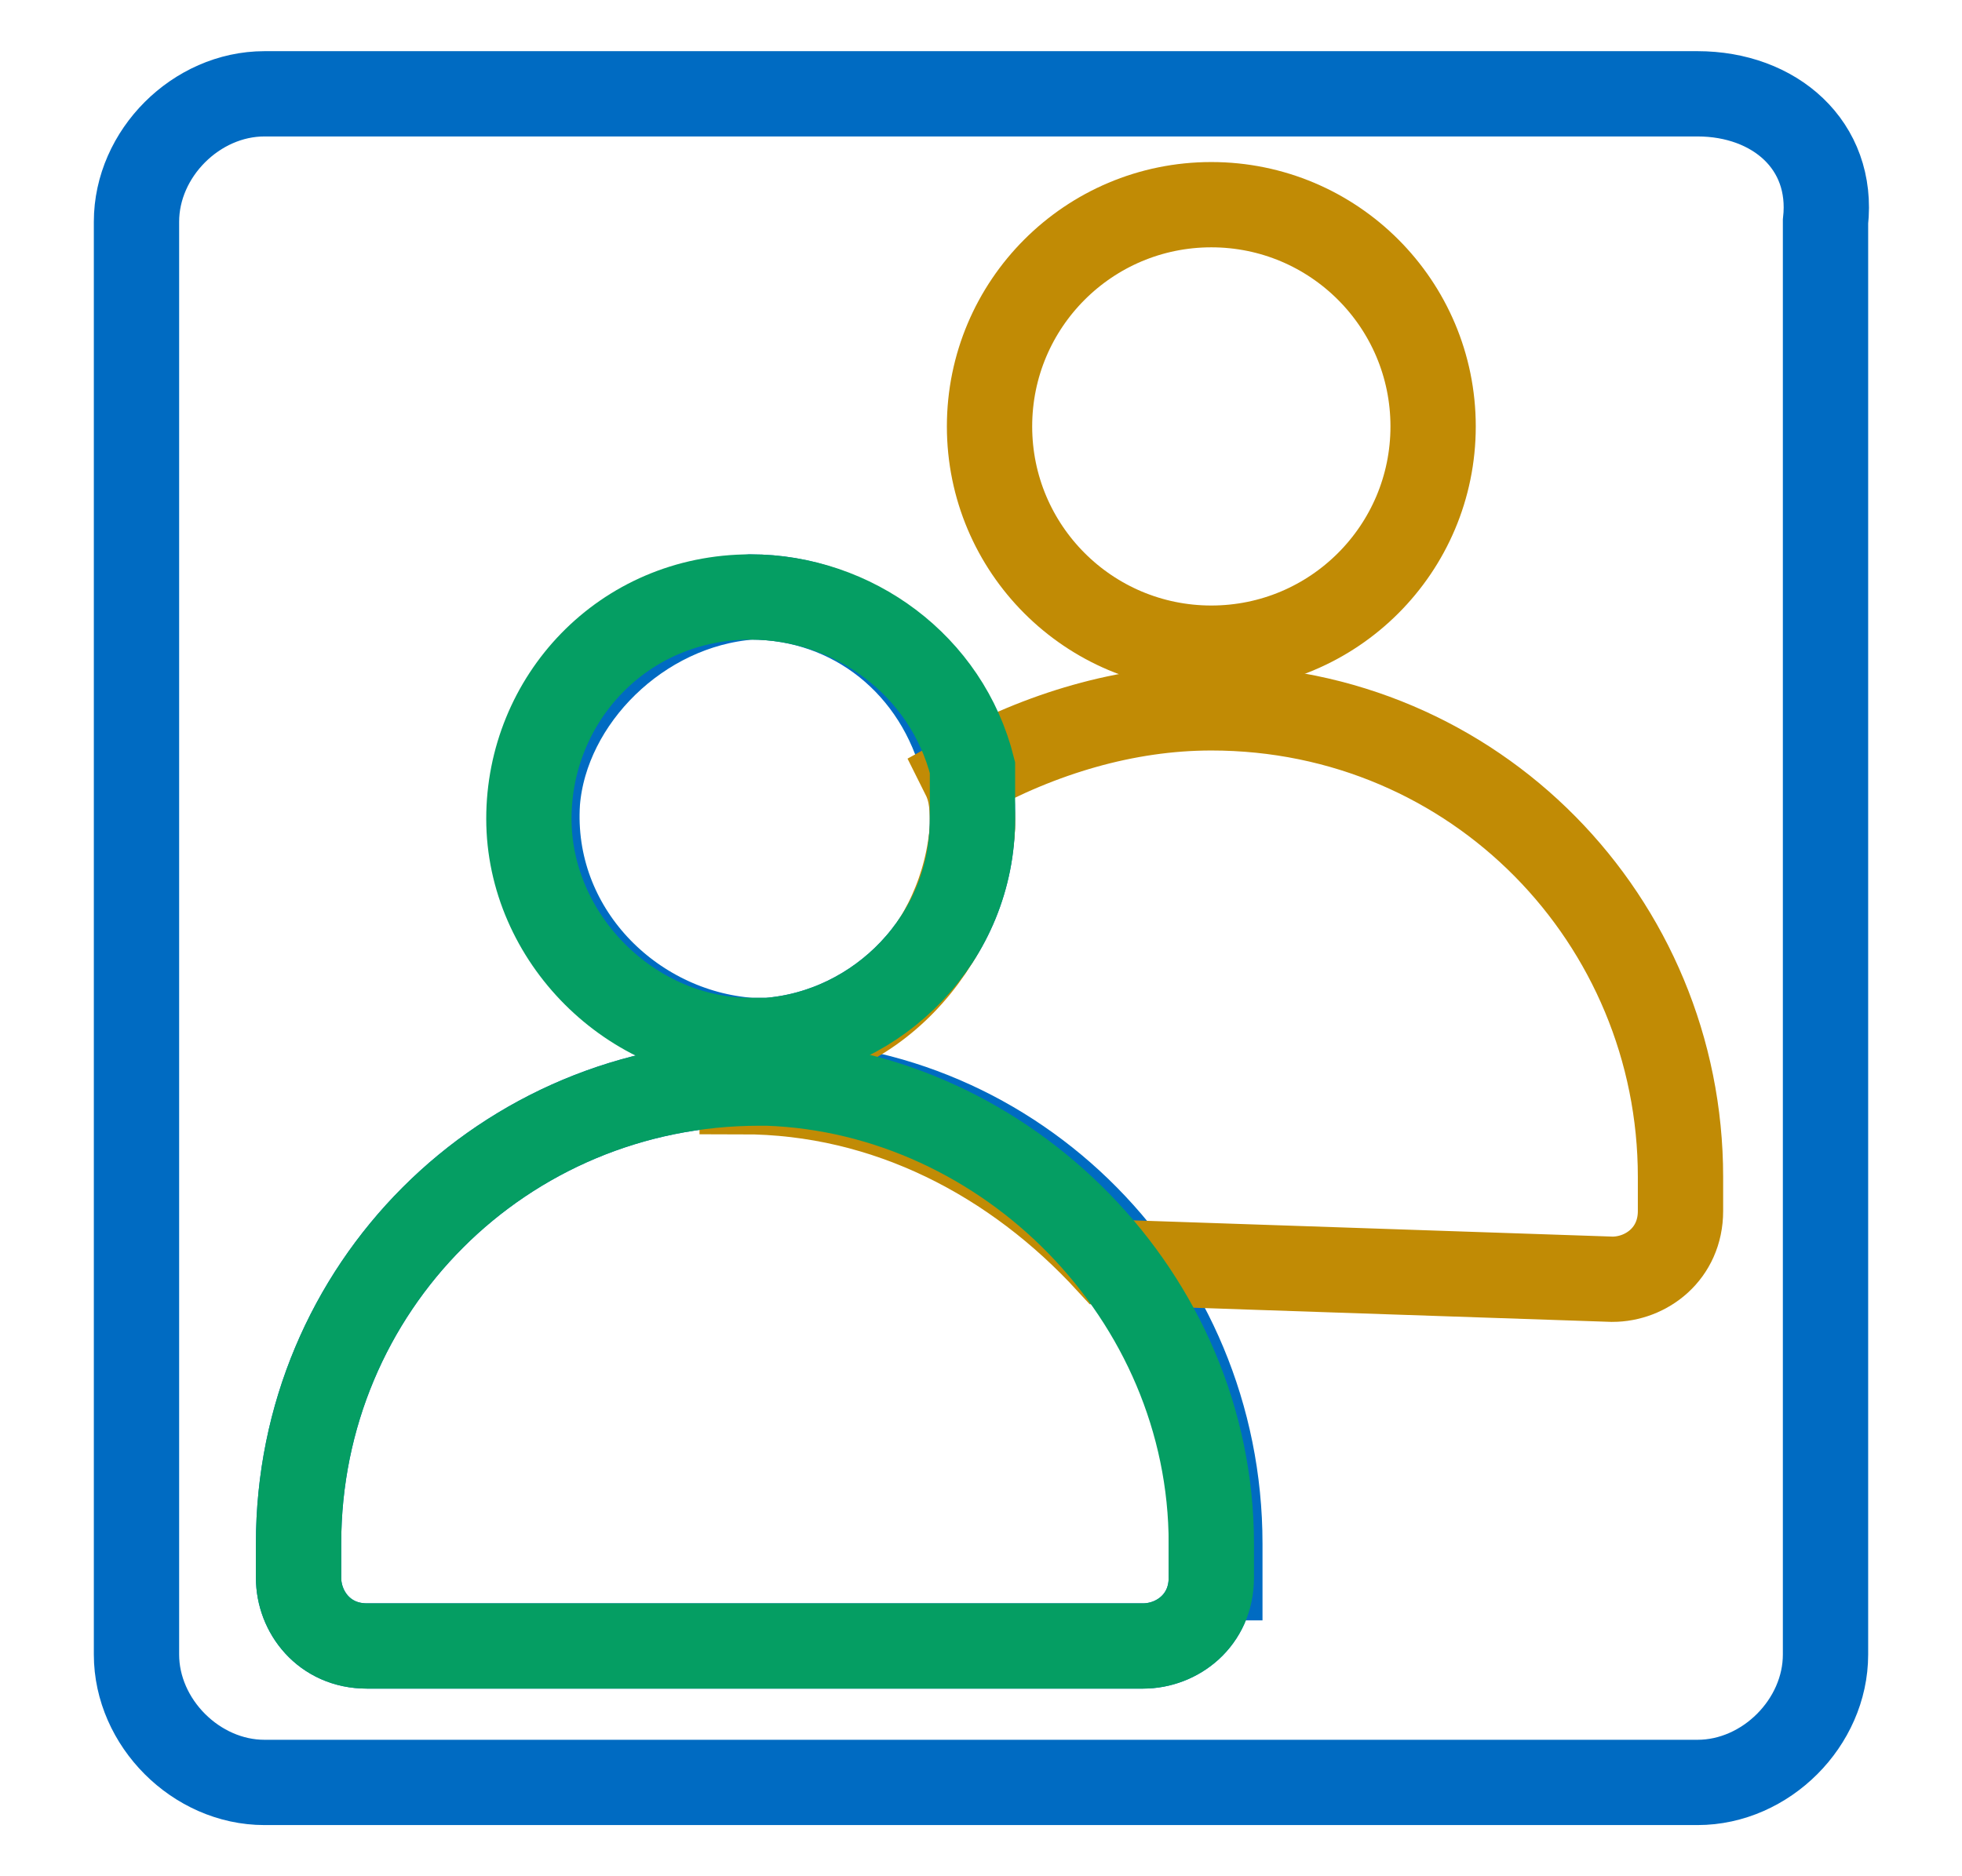 <?xml version="1.0" encoding="utf-8"?>
<!-- Generator: Adobe Illustrator 21.0.2, SVG Export Plug-In . SVG Version: 6.00 Build 0)  -->
<svg version="1.1" id="Layer_1" xmlns="http://www.w3.org/2000/svg" xmlns:xlink="http://www.w3.org/1999/xlink" x="0px" y="0px"
	 viewBox="0 0 23 22" style="enable-background:new 0 0 23 22;" xml:space="preserve">
<style type="text/css">
	.st0{fill:none;stroke:#006BC2;stroke-miterlimit:10;}
	.st1{fill:none;stroke:#C18B05;stroke-miterlimit:10;}
	.st2{fill:none;stroke:#059E63;stroke-miterlimit:10;}
</style>
<g id="Consultation">
	<path class="st0" d="M19.9,1.1H3.1c-0.8,0-1.5,0.7-1.5,1.5v16.8c0,0.8,0.7,1.5,1.5,1.5h16.8c0.8,0,1.5-0.7,1.5-1.5V2.6
		C21.5,1.7,20.8,1.1,19.9,1.1z M8.8,7c1.2,0,2.2,0.8,2.5,2c0.1,0.2,0.1,0.4,0.1,0.6c0,1.4-1.1,2.5-2.4,2.6H8.8
		c-1.4-0.1-2.6-1.3-2.5-2.8C6.4,8.2,7.5,7.1,8.8,7L8.8,7z M14.2,18.5c0,0.5-0.4,0.8-0.8,0.8H4.3c-0.5,0-0.8-0.4-0.8-0.8c0,0,0,0,0,0
		v-0.4c0-3,2.4-5.4,5.4-5.4h0.1c2.9,0,5.3,2.4,5.3,5.4V18.5z"/>
	<circle class="st1" cx="14.2" cy="5" r="2.6"/>
	<path class="st1" d="M19.7,13.8v0.4c0,0.5-0.4,0.8-0.8,0.8c0,0,0,0,0,0L13,14.8c-1.1-1.2-2.6-2-4.3-2c0-0.2,0.1-0.4,0.1-0.5
		c1.4,0,2.5-1.2,2.6-2.6c0-0.2,0-0.4-0.1-0.6c0.9-0.5,1.9-0.8,2.9-0.8C17.3,8.3,19.7,10.8,19.7,13.8z"/>
	<path class="st2" d="M11.4,9.6c0,1.4-1.1,2.5-2.4,2.6H8.8c-1.4,0-2.6-1.2-2.6-2.6C6.2,8.2,7.3,7,8.8,7c1.2,0,2.3,0.8,2.6,2
		C11.4,9.2,11.4,9.4,11.4,9.6z"/>
	<path class="st2" d="M14.2,18.1v0.4c0,0.5-0.4,0.8-0.8,0.8H4.3c-0.5,0-0.8-0.4-0.8-0.8v-0.4c0-3,2.4-5.4,5.4-5.4h0.1
		C11.8,12.8,14.2,15.2,14.2,18.1z"/>
</g>
</svg>
